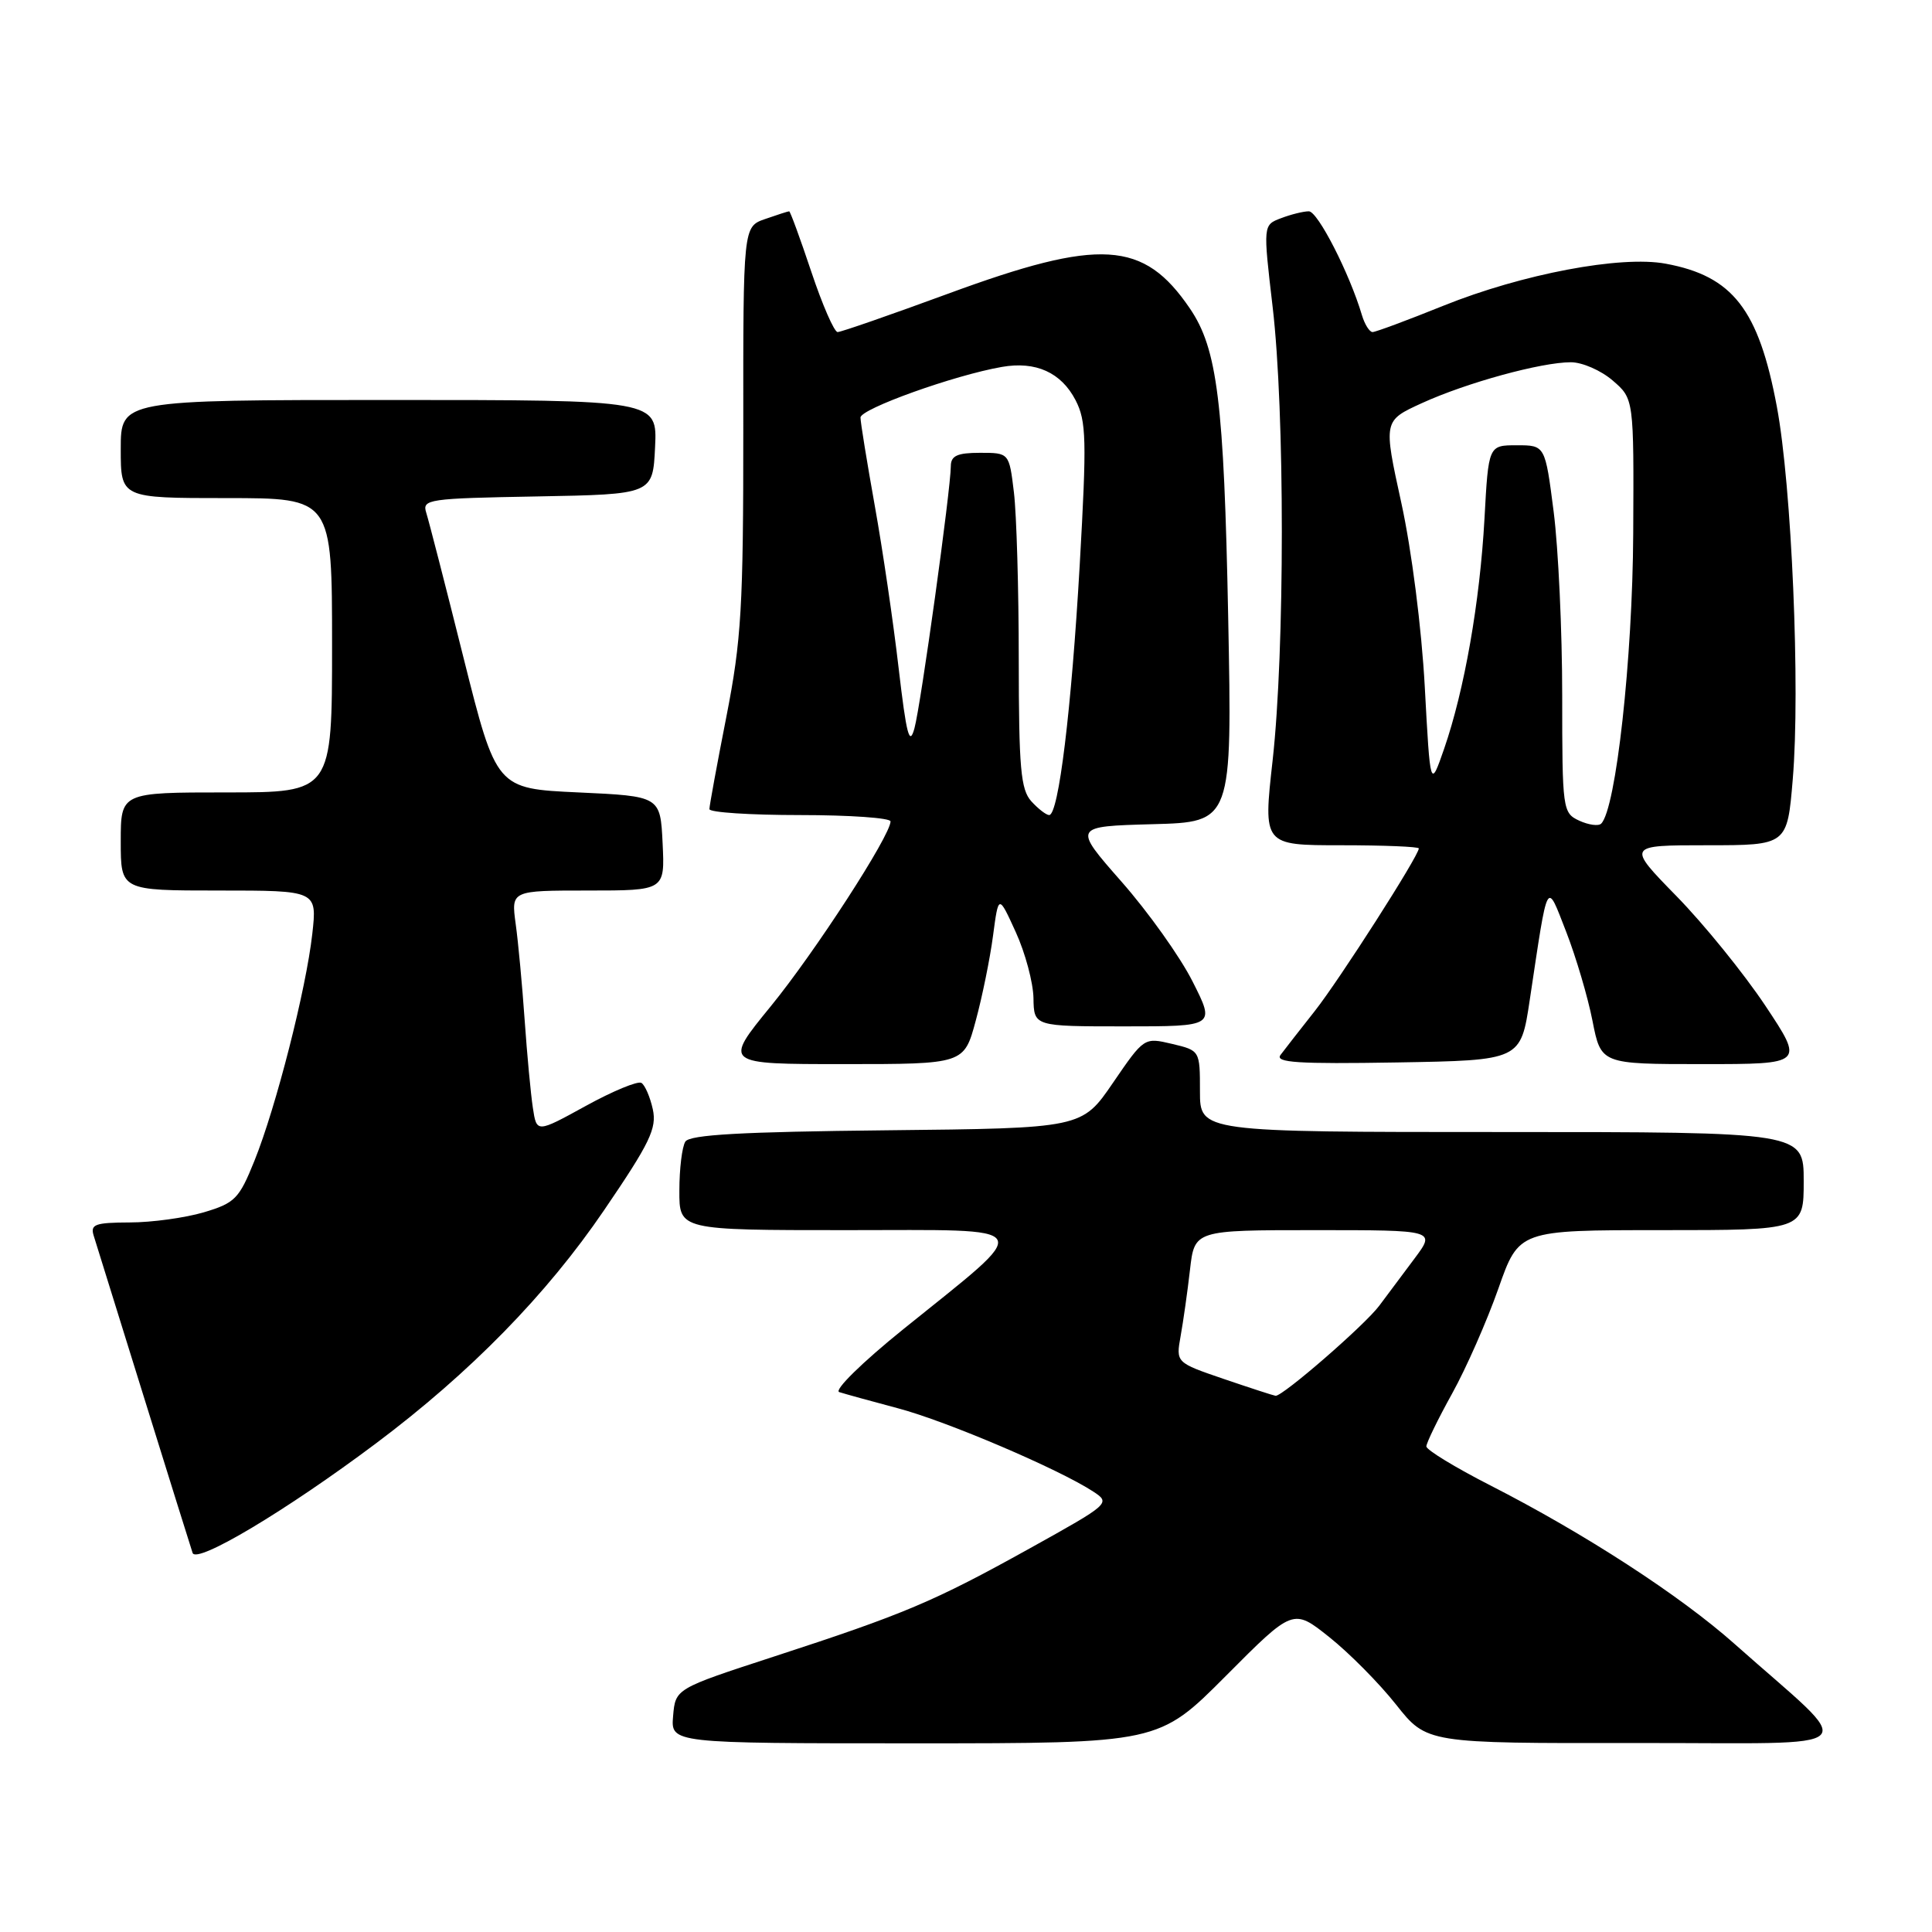 <?xml version="1.0" encoding="UTF-8" standalone="no"?>
<!DOCTYPE svg PUBLIC "-//W3C//DTD SVG 1.1//EN" "http://www.w3.org/Graphics/SVG/1.1/DTD/svg11.dtd" >
<svg xmlns="http://www.w3.org/2000/svg" xmlns:xlink="http://www.w3.org/1999/xlink" version="1.1" viewBox="0 0 256 256">
 <g >
 <path fill="currentColor"
d=" M 162.45 222.05 C 171.35 213.11 171.35 213.11 176.14 216.93 C 178.78 219.03 182.76 223.05 184.99 225.87 C 189.05 231.00 189.05 231.00 216.77 230.96 C 248.03 230.91 246.40 232.55 229.83 217.82 C 222.62 211.41 209.97 203.20 197.45 196.81 C 192.81 194.44 189.01 192.12 189.00 191.66 C 189.00 191.20 190.53 188.05 192.41 184.66 C 194.29 181.27 197.04 175.01 198.54 170.75 C 201.26 163.00 201.26 163.00 220.13 163.00 C 239.00 163.00 239.00 163.00 239.00 156.50 C 239.00 150.00 239.00 150.00 199.00 150.00 C 159.00 150.00 159.00 150.00 159.00 144.60 C 159.00 139.20 159.00 139.20 155.30 138.32 C 151.61 137.45 151.60 137.45 147.48 143.47 C 143.36 149.50 143.36 149.50 117.48 149.77 C 98.30 149.97 91.39 150.35 90.81 151.27 C 90.38 151.95 90.02 154.86 90.02 157.75 C 90.00 163.00 90.00 163.00 112.17 163.00 C 137.85 163.00 137.25 161.96 119.70 176.12 C 114.23 180.53 110.48 184.22 111.20 184.46 C 111.92 184.69 115.42 185.66 119.00 186.61 C 125.43 188.31 140.30 194.66 144.86 197.64 C 147.19 199.17 147.08 199.26 136.41 205.19 C 123.71 212.24 119.84 213.87 102.50 219.52 C 89.50 223.76 89.50 223.76 89.19 227.38 C 88.88 231.00 88.88 231.00 121.21 231.00 C 153.54 231.00 153.54 231.00 162.45 222.05 Z  M 49.80 191.27 C 62.30 181.90 72.44 171.54 80.05 160.35 C 86.13 151.43 87.05 149.51 86.50 146.98 C 86.14 145.35 85.46 143.78 84.99 143.49 C 84.52 143.20 81.20 144.57 77.62 146.54 C 71.11 150.12 71.11 150.12 70.61 146.81 C 70.33 144.99 69.84 139.75 69.52 135.17 C 69.20 130.59 68.67 124.85 68.33 122.42 C 67.73 118.00 67.73 118.00 77.91 118.00 C 88.10 118.00 88.10 118.00 87.80 111.75 C 87.50 105.50 87.50 105.50 76.63 105.00 C 65.77 104.50 65.77 104.50 61.42 87.16 C 59.04 77.63 56.81 68.98 56.48 67.94 C 55.91 66.15 56.70 66.04 71.19 65.78 C 86.50 65.50 86.50 65.50 86.80 59.25 C 87.10 53.00 87.10 53.00 51.55 53.00 C 16.00 53.00 16.00 53.00 16.00 59.50 C 16.00 66.00 16.00 66.00 30.00 66.00 C 44.00 66.00 44.00 66.00 44.00 85.50 C 44.00 105.00 44.00 105.00 30.00 105.00 C 16.00 105.00 16.00 105.00 16.00 111.50 C 16.00 118.00 16.00 118.00 29.01 118.00 C 42.02 118.00 42.02 118.00 41.38 123.75 C 40.56 131.07 36.58 146.71 33.71 153.82 C 31.68 158.86 31.13 159.41 27.00 160.64 C 24.52 161.37 20.11 161.98 17.18 161.98 C 12.58 162.00 11.94 162.23 12.42 163.75 C 12.72 164.71 15.69 174.28 19.03 185.00 C 22.36 195.72 25.29 205.07 25.52 205.77 C 26.03 207.27 37.94 200.16 49.80 191.27 Z  M 129.29 135.25 C 130.15 132.09 131.18 127.03 131.58 124.00 C 132.31 118.50 132.31 118.50 134.59 123.50 C 135.85 126.25 136.90 130.19 136.94 132.25 C 137.00 136.00 137.00 136.00 149.01 136.00 C 161.03 136.00 161.03 136.00 158.03 130.07 C 156.39 126.80 152.14 120.84 148.60 116.82 C 142.17 109.50 142.17 109.50 152.72 109.21 C 163.27 108.93 163.27 108.93 162.74 81.71 C 162.18 53.26 161.31 46.22 157.67 40.88 C 151.53 31.85 145.79 31.50 125.62 38.92 C 118.03 41.71 111.44 44.00 110.99 44.00 C 110.54 44.00 108.97 40.40 107.50 36.00 C 106.03 31.60 104.71 28.00 104.57 28.00 C 104.42 28.00 102.99 28.46 101.39 29.02 C 98.47 30.03 98.47 30.03 98.49 56.77 C 98.50 80.46 98.24 84.80 96.25 94.96 C 95.01 101.27 94.00 106.78 94.00 107.21 C 94.00 107.65 99.40 108.00 106.00 108.00 C 112.60 108.00 118.00 108.38 118.00 108.84 C 118.00 110.71 107.97 126.19 102.12 133.35 C 95.87 141.00 95.87 141.00 111.80 141.00 C 127.74 141.00 127.74 141.00 129.29 135.25 Z  M 202.70 132.50 C 205.17 116.09 204.86 116.65 207.54 123.50 C 208.82 126.80 210.39 132.09 211.01 135.25 C 212.14 141.00 212.14 141.00 225.60 141.00 C 239.06 141.00 239.06 141.00 233.91 133.25 C 231.07 128.99 225.78 122.46 222.15 118.75 C 215.55 112.00 215.55 112.00 226.19 112.00 C 236.82 112.00 236.82 112.00 237.55 103.25 C 238.56 91.27 237.41 64.35 235.44 53.87 C 233.03 41.00 229.60 36.58 220.71 34.94 C 214.76 33.83 201.69 36.31 191.26 40.51 C 186.50 42.43 182.28 44.00 181.87 44.00 C 181.47 44.00 180.83 42.99 180.46 41.75 C 178.82 36.22 174.61 28.00 173.43 28.00 C 172.71 28.00 171.06 28.41 169.75 28.91 C 167.36 29.81 167.36 29.81 168.63 40.66 C 170.26 54.50 170.25 86.19 168.63 100.75 C 167.37 112.00 167.37 112.00 177.69 112.00 C 183.36 112.00 188.00 112.19 188.00 112.42 C 188.00 113.39 177.47 129.85 174.19 134.00 C 172.24 136.47 170.21 139.07 169.68 139.78 C 168.90 140.80 171.95 141.00 185.10 140.78 C 201.50 140.50 201.50 140.50 202.70 132.50 Z  M 162.16 182.72 C 155.81 180.55 155.81 180.55 156.44 177.03 C 156.79 175.09 157.35 171.14 157.68 168.25 C 158.28 163.00 158.28 163.00 174.26 163.00 C 190.24 163.00 190.24 163.00 187.44 166.75 C 185.89 168.81 183.80 171.62 182.77 173.00 C 180.87 175.56 169.95 185.04 169.02 184.95 C 168.73 184.91 165.65 183.91 162.16 182.72 Z  M 136.65 106.17 C 135.25 104.62 135.00 101.76 134.99 87.42 C 134.99 78.11 134.70 68.14 134.35 65.25 C 133.72 60.00 133.72 60.00 129.86 60.00 C 126.85 60.00 126.00 60.39 125.99 61.75 C 125.98 64.85 122.02 93.40 121.17 96.50 C 120.51 98.93 120.11 97.41 119.07 88.50 C 118.37 82.45 116.95 72.78 115.91 67.00 C 114.88 61.22 114.02 55.97 114.02 55.33 C 114.00 54.18 126.46 49.71 132.75 48.62 C 137.25 47.83 140.61 49.35 142.52 53.03 C 143.95 55.81 144.01 58.24 143.07 74.83 C 141.97 94.03 140.27 108.00 139.02 108.00 C 138.63 108.00 137.57 107.18 136.65 106.17 Z  M 209.25 108.74 C 207.06 107.72 207.00 107.29 207.00 92.16 C 207.00 83.62 206.49 72.67 205.87 67.82 C 204.74 59.00 204.74 59.00 200.99 59.00 C 197.23 59.00 197.23 59.00 196.70 68.75 C 196.09 79.78 194.04 91.46 191.35 99.23 C 189.52 104.50 189.52 104.50 188.79 91.00 C 188.37 83.24 187.05 72.88 185.68 66.62 C 183.30 55.75 183.30 55.75 188.40 53.42 C 194.33 50.71 204.22 48.00 208.15 48.00 C 209.66 48.00 212.15 49.09 213.69 50.42 C 216.50 52.84 216.50 52.84 216.41 70.67 C 216.33 87.28 214.12 107.23 212.16 109.14 C 211.80 109.49 210.49 109.31 209.25 108.74 Z "/>
</g>
</svg>